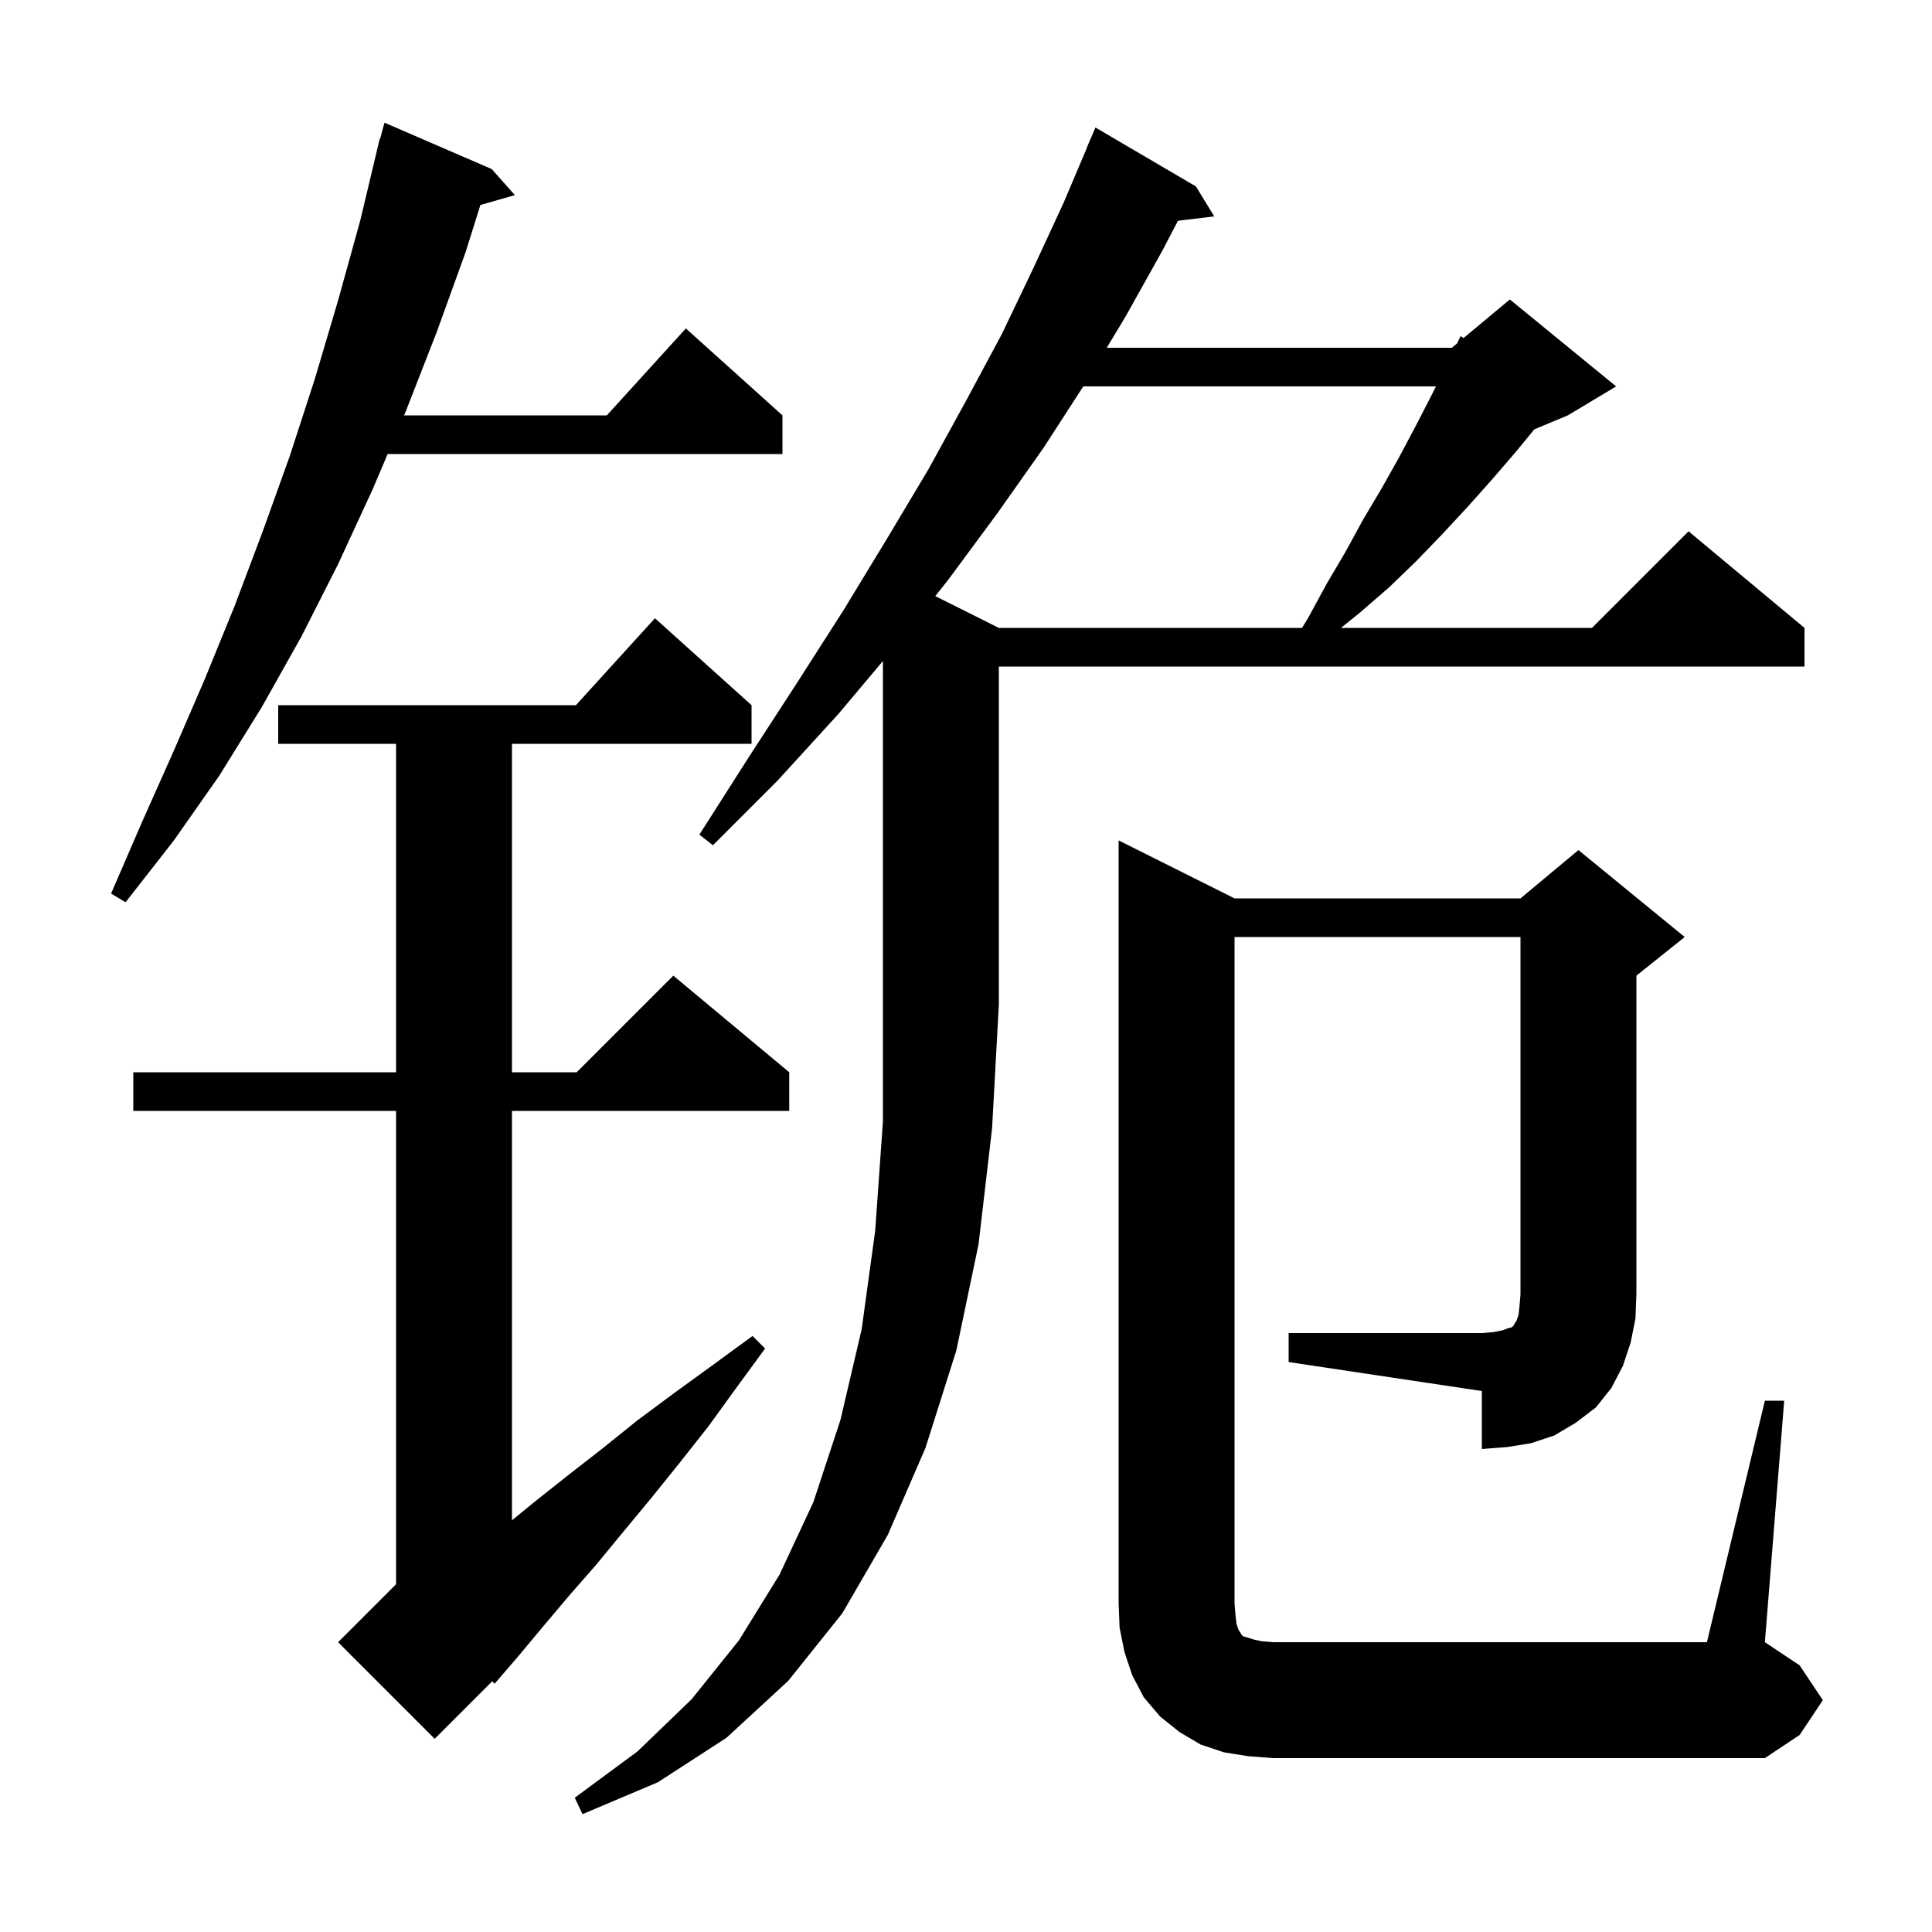 <svg xmlns="http://www.w3.org/2000/svg" xmlns:xlink="http://www.w3.org/1999/xlink" version="1.1" baseProfile="full" viewBox="0 0 200 200" width="200" height="200">
<g fill="black">
<path d="M 86.8 73.9 L 80.5 80.8 L 73.8 87.5 L 72.4 86.4 L 77.5 78.4 L 82.5 70.7 L 87.3 63.2 L 91.8 55.8 L 96.1 48.6 L 100.0 41.5 L 103.7 34.6 L 107.0 27.7 L 110.1 21.0 L 112.516 15.306 L 112.5 15.3 L 113.4 13.2 L 123.8 19.3 L 125.7 22.4 L 121.944 22.853 L 120.3 26.0 L 116.5 32.8 L 114.571 36.0 L 150.3 36.0 L 150.835 35.554 L 151.2 34.8 L 151.51 34.992 L 156.3 31.0 L 167.3 40.0 L 162.3 43.0 L 158.836 44.443 L 156.9 46.8 L 154.4 49.7 L 151.9 52.5 L 149.3 55.3 L 146.6 58.1 L 143.8 60.8 L 140.8 63.4 L 138.816 65.0 L 164.8 65.0 L 174.8 55.0 L 186.8 65.0 L 186.8 69.0 L 103.4 69.0 L 103.4 104.0 L 102.7 116.8 L 101.3 128.8 L 99.0 139.8 L 95.8 149.9 L 91.9 158.9 L 87.2 167.0 L 81.6 174.0 L 75.2 179.9 L 68.1 184.5 L 60.3 187.8 L 59.5 186.1 L 66.0 181.3 L 71.6 175.9 L 76.5 169.8 L 80.7 163.0 L 84.2 155.5 L 87.0 147.0 L 89.2 137.6 L 90.6 127.4 L 91.4 116.1 L 91.4 68.428 Z M 77.8 73.0 L 77.8 77.0 L 53.0 77.0 L 53.0 111.0 L 59.7 111.0 L 69.7 101.0 L 81.7 111.0 L 81.7 115.0 L 53.0 115.0 L 53.0 157.382 L 55.3 155.5 L 58.7 152.8 L 62.3 150.0 L 65.9 147.1 L 69.8 144.2 L 73.8 141.3 L 77.9 138.3 L 79.2 139.6 L 76.2 143.7 L 73.3 147.7 L 70.3 151.5 L 67.4 155.1 L 64.5 158.6 L 61.7 162.0 L 58.9 165.2 L 56.2 168.4 L 53.7 171.4 L 51.2 174.3 L 50.954 174.046 L 45.0 180.0 L 35.0 170.0 L 41.0 164.0 L 41.0 115.0 L 13.8 115.0 L 13.8 111.0 L 41.0 111.0 L 41.0 77.0 L 28.8 77.0 L 28.8 73.0 L 59.618 73.0 L 67.8 64.0 Z M 133.4 138.0 L 153.4 138.0 L 154.6 137.9 L 155.6 137.7 L 156.1 137.5 L 156.5 137.4 L 156.7 137.2 L 156.8 137.0 L 157.0 136.7 L 157.2 136.1 L 157.3 135.2 L 157.4 134.0 L 157.4 97.0 L 127.8 97.0 L 127.8 166.0 L 127.9 167.2 L 128.0 168.1 L 128.2 168.7 L 128.4 169.0 L 128.5 169.2 L 128.7 169.4 L 129.1 169.5 L 129.7 169.7 L 130.6 169.9 L 131.8 170.0 L 176.7 170.0 L 182.7 145.0 L 184.7 145.0 L 182.7 170.0 L 186.3 172.4 L 188.7 176.0 L 186.3 179.6 L 182.7 182.0 L 131.8 182.0 L 129.2 181.8 L 126.7 181.4 L 124.3 180.6 L 122.1 179.3 L 120.1 177.7 L 118.4 175.7 L 117.2 173.4 L 116.4 171.0 L 115.9 168.5 L 115.8 166.0 L 115.8 87.0 L 127.8 93.0 L 157.4 93.0 L 163.4 88.0 L 174.4 97.0 L 169.4 101.0 L 169.4 134.0 L 169.3 136.5 L 168.8 139.0 L 168.0 141.4 L 166.8 143.7 L 165.2 145.7 L 163.1 147.3 L 160.9 148.6 L 158.5 149.4 L 156.0 149.8 L 153.4 150.0 L 153.4 144.0 L 133.4 141.0 Z M 50.9 17.5 L 53.3 20.2 L 49.732 21.219 L 48.2 26.1 L 45.2 34.4 L 42.0 42.6 L 41.83 43.0 L 62.818 43.0 L 71.0 34.0 L 81.0 43.0 L 81.0 47.0 L 40.13 47.0 L 38.6 50.6 L 35.0 58.4 L 31.2 65.9 L 27.1 73.2 L 22.7 80.3 L 18.0 87.0 L 13.0 93.4 L 11.5 92.5 L 14.7 85.1 L 18.0 77.7 L 21.2 70.3 L 24.3 62.7 L 27.2 55.0 L 30.0 47.2 L 32.6 39.2 L 35.0 31.1 L 37.3 22.8 L 39.3 14.4 L 39.339 14.411 L 39.8 12.7 Z M 112.141 40.0 L 108.0 46.4 L 103.2 53.2 L 98.1 60.1 L 96.818 61.709 L 103.4 65.0 L 134.782 65.0 L 135.4 64.0 L 137.3 60.5 L 139.3 57.1 L 141.1 53.8 L 143.0 50.6 L 144.8 47.4 L 146.5 44.2 L 148.1 41.1 L 148.65 40.0 Z " />
</g>
</svg>

